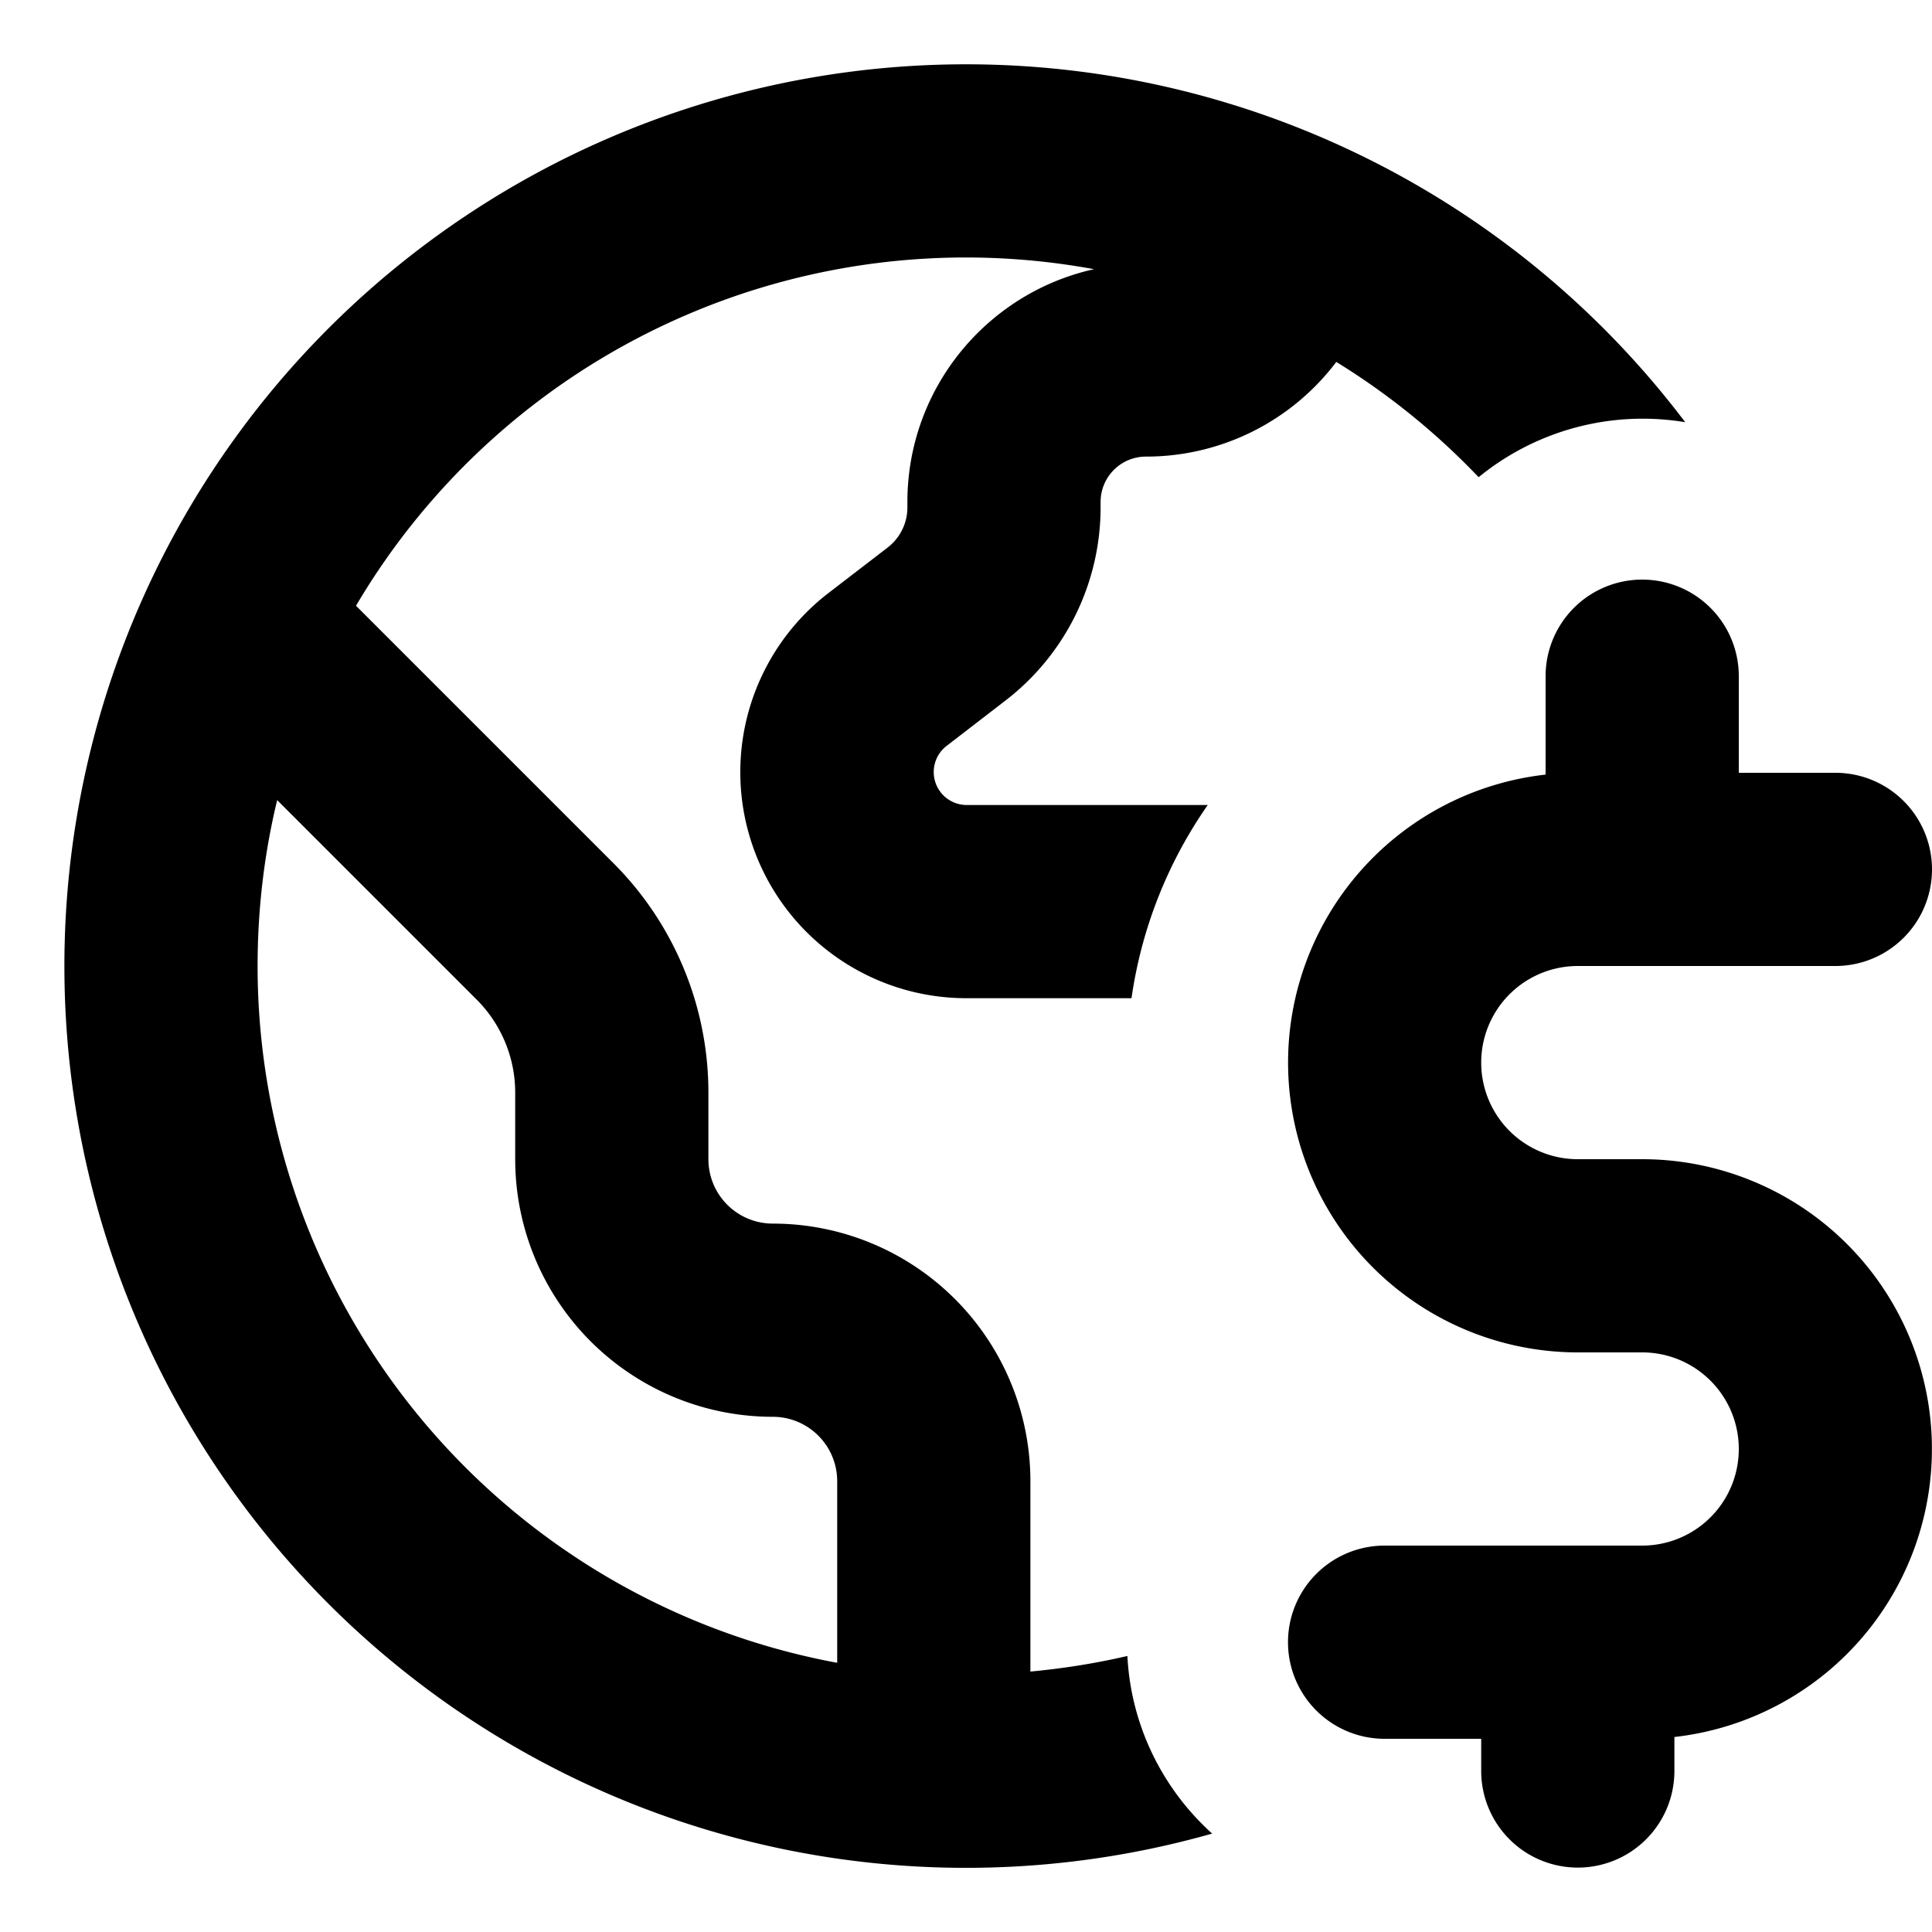 <svg xmlns="http://www.w3.org/2000/svg" viewBox="2.5 2.5 15 15"><path fill-rule="evenodd" d="M3 10a7 7 0 0 1 12.584-4.222 2.013 2.013 0 0 0-1.604.427 5.528 5.528 0 0 0-1.105-.895 1.85 1.85 0 0 1-1.477.735.352.352 0 0 0-.353.353v.04c0 .587-.271 1.14-.736 1.499l-.462.356a.256.256 0 0 0 .153.457h1.877a3.482 3.482 0 0 0-.592 1.5h-1.285a1.755 1.755 0 0 1-1.07-3.144l.463-.356a.393.393 0 0 0 .152-.312v-.04c0-.885.62-1.624 1.449-1.808a5.497 5.497 0 0 0-5.73 2.613l1.999 1.999c.472.472.737 1.113.737 1.78v.518a.5.5 0 0 0 .5.5 2 2 0 0 1 2 2v1.478c.256-.024.508-.064.753-.121.028.546.277 1.035.658 1.379a7 7 0 0 1-8.911-6.736Zm1.5 0c0-.443.052-.875.152-1.288l1.55 1.55c.19.191.298.45.298.72v.518a2 2 0 0 0 2 2 .5.5 0 0 1 .5.5v1.41a5.502 5.502 0 0 1-4.5-5.41Z"/><path d="M15.25 7a.75.75 0 0 1 .75.75v.75h.75a.75.75 0 0 1 0 1.5h-2a.75.75 0 0 0 0 1.5h.5a2.25 2.25 0 0 1 .25 4.486v.264a.75.75 0 0 1-1.5 0v-.25h-.75a.75.75 0 0 1 0-1.5h2a.75.75 0 0 0 0-1.5h-.5a2.25 2.25 0 0 1-.25-4.486v-.764a.75.75 0 0 1 .75-.75Z"/></svg>
